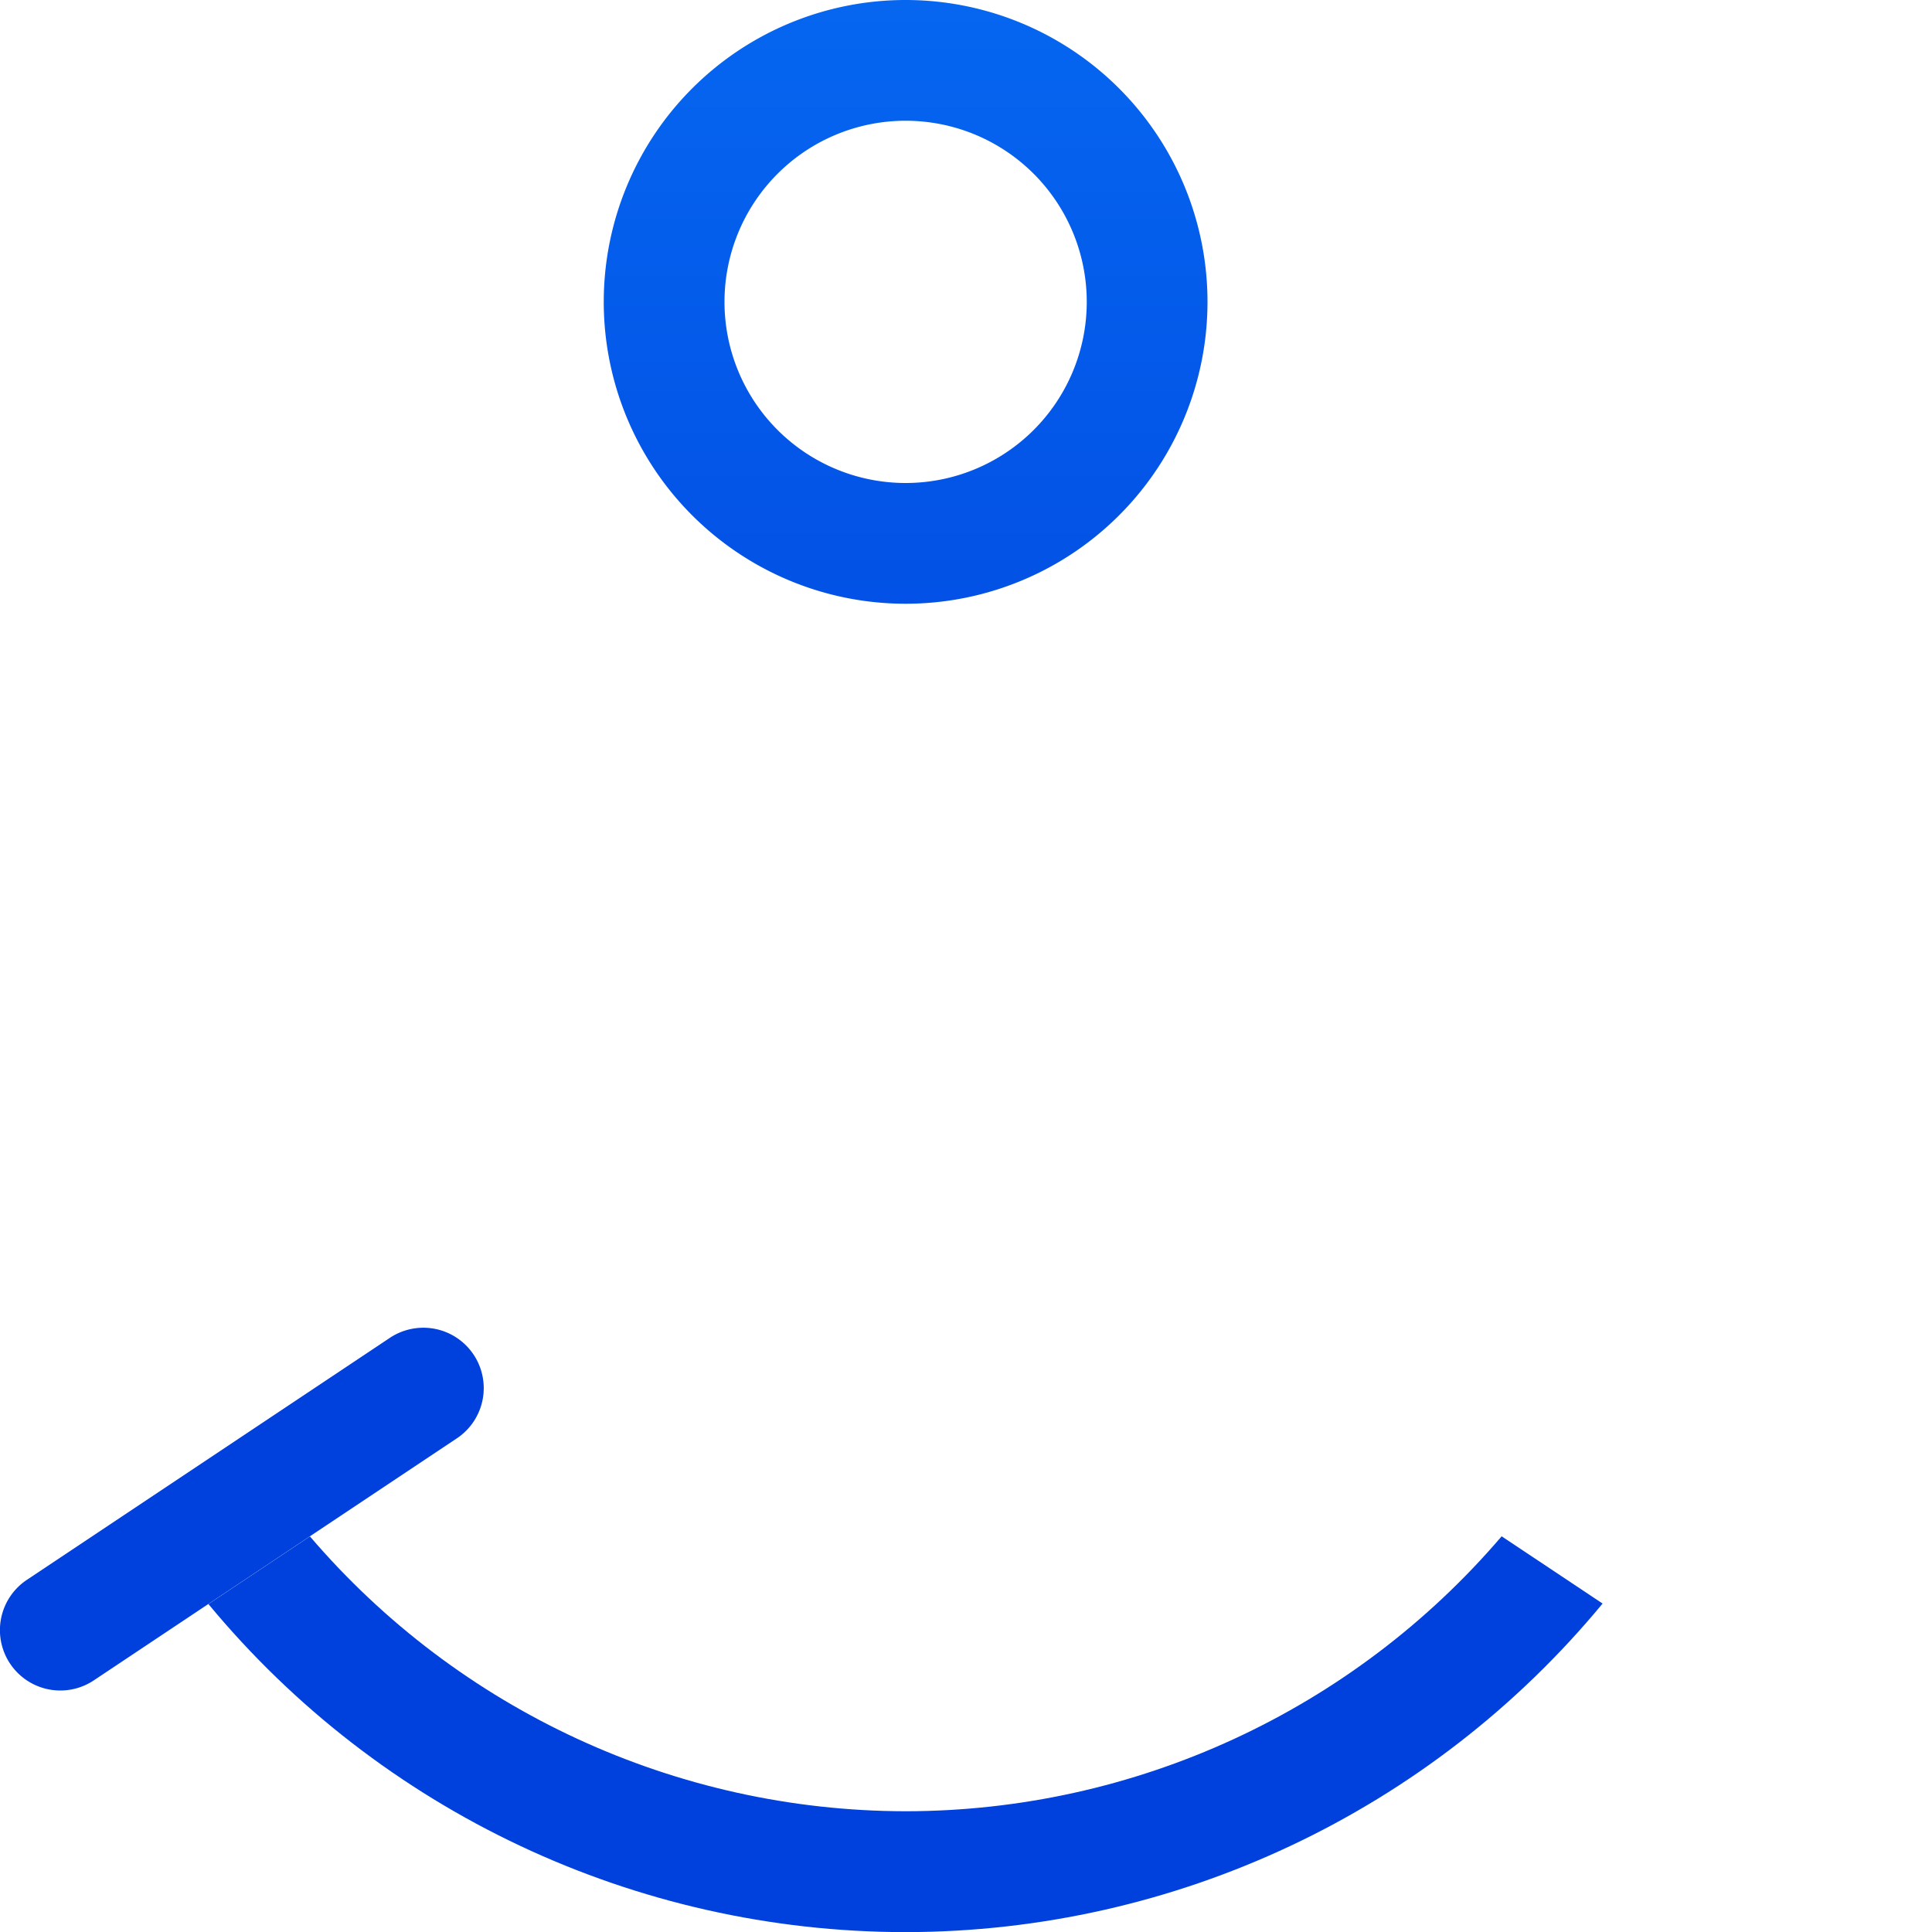 <?xml version="1.0" encoding="UTF-8" standalone="no"?>
<svg
   xmlns:dc="http://purl.org/dc/elements/1.1/"
   xmlns:cc="http://creativecommons.org/ns#"
   xmlns:rdf="http://www.w3.org/1999/02/22-rdf-syntax-ns#"
   xmlns:svg="http://www.w3.org/2000/svg"
   xmlns="http://www.w3.org/2000/svg"
   xmlns:xlink="http://www.w3.org/1999/xlink"
   xmlns:sodipodi="http://sodipodi.sourceforge.net/DTD/sodipodi-0.dtd"
   xmlns:inkscape="http://www.inkscape.org/namespaces/inkscape"
   viewBox="0 0 16 16"
   version="1.1"
   id="svg16"
   sodipodi:docname="sc_toggleanchortype.svg"
   inkscape:version="0.92.3 (unknown)">
<defs
   id="defs20">
  <linearGradient
     gradientTransform="translate(75,-7)"
     id="a-367"
     gradientUnits="userSpaceOnUse"
     x1="14"
     x2="13.797"
     y1="22"
     y2="2.136">
    <stop
       offset="0"
       stop-color="#0040dd"
       id="stop2206" />
    <stop
       offset="1"
       stop-color="#0a84ff"
       id="stop2208" />
  </linearGradient>
  <linearGradient
     inkscape:collect="always"
     xlink:href="#a-367"
     id="linearGradient1473"
     x1="7"
     y1="16"
     x2="7"
     y2="0"
     gradientUnits="userSpaceOnUse" />
</defs>
<sodipodi:namedview
   pagecolor="#ffffff"
   bordercolor="#666666"
   borderopacity="1"
   objecttolerance="10"
   gridtolerance="10"
   guidetolerance="10"
   inkscape:pageopacity="0"
   inkscape:pageshadow="2"
   inkscape:window-width="1366"
   inkscape:window-height="706"
   id="namedview18"
   showgrid="true"
   inkscape:zoom="14.75"
   inkscape:cx="-1.4915254"
   inkscape:cy="8"
   inkscape:window-x="0"
   inkscape:window-y="0"
   inkscape:window-maximized="1"
   inkscape:current-layer="svg16">
  <inkscape:grid
     type="xygrid"
     id="grid1475" />
</sodipodi:namedview>



     /&gt;
 <g
   fill="#4d82b8"
   id="g14"
   style="fill-opacity:1;fill:url(#linearGradient1473)">
  <path
     d="m7.5 0a2.5 2.5 0 0 0 -2.5 2.5 2.5 2.5 0 0 0 2.5 2.5 2.5 2.5 0 0 0 2.5-2.5 2.5 2.5 0 0 0 -2.5-2.5zm0 1a1.5 1.5 0 0 1 1.5 1.5 1.5 1.5 0 0 1 -1.5 1.5 1.5 1.5 0 0 1 -1.5-1.5 1.5 1.5 0 0 1 1.5-1.5z"
     id="path2"
     style="fill-opacity:1.0;fill:url(#linearGradient1473)" />
  <path
     d="m7 4h1v11h-1z"
     id="path4"
     style="fill-opacity:1.0;fill:url(#linearGradient1473)" />
  <path
     d="m3.49 10.996a.5.5 0 0 0 -.268.088l-3 2a .5.5 0 1 0  .555.832l3-2a .5.5 0 0 0 -.287-.92z"
     fill-rule="evenodd"
     id="path6"
     style="fill-opacity:1.0;fill:url(#linearGradient1473)" />
  <path
     d="m11.502 10.996a.5.5 0 0 0 -.273.92l3 2a .5.5 0 1 0  .555-.832l-3-2a .5.5 0 0 0 -.281-.088z"
     fill-rule="evenodd"
     id="path8"
     style="fill-opacity:1.0;fill:url(#linearGradient1473)" />
  <path
     d="m2.568 12.723-.842.561c1.424 1.72 3.54 2.716 5.773 2.717 2.234-.002 4.35-.999 5.773-2.721l-.836-.557c-1.234 1.444-3.038 2.276-4.938 2.277-1.897-.003-3.699-.835-4.932-2.277z"
     id="path10"
     style="fill-opacity:1.0;fill:url(#linearGradient1473)" />
  <rect
     height="1"
     ry=".5"
     width="7"
     x="4"
     y="7"
     id="rect12"
     style="fill-opacity:1.0;fill:url(#linearGradient1473)" />
</g>
</svg>
